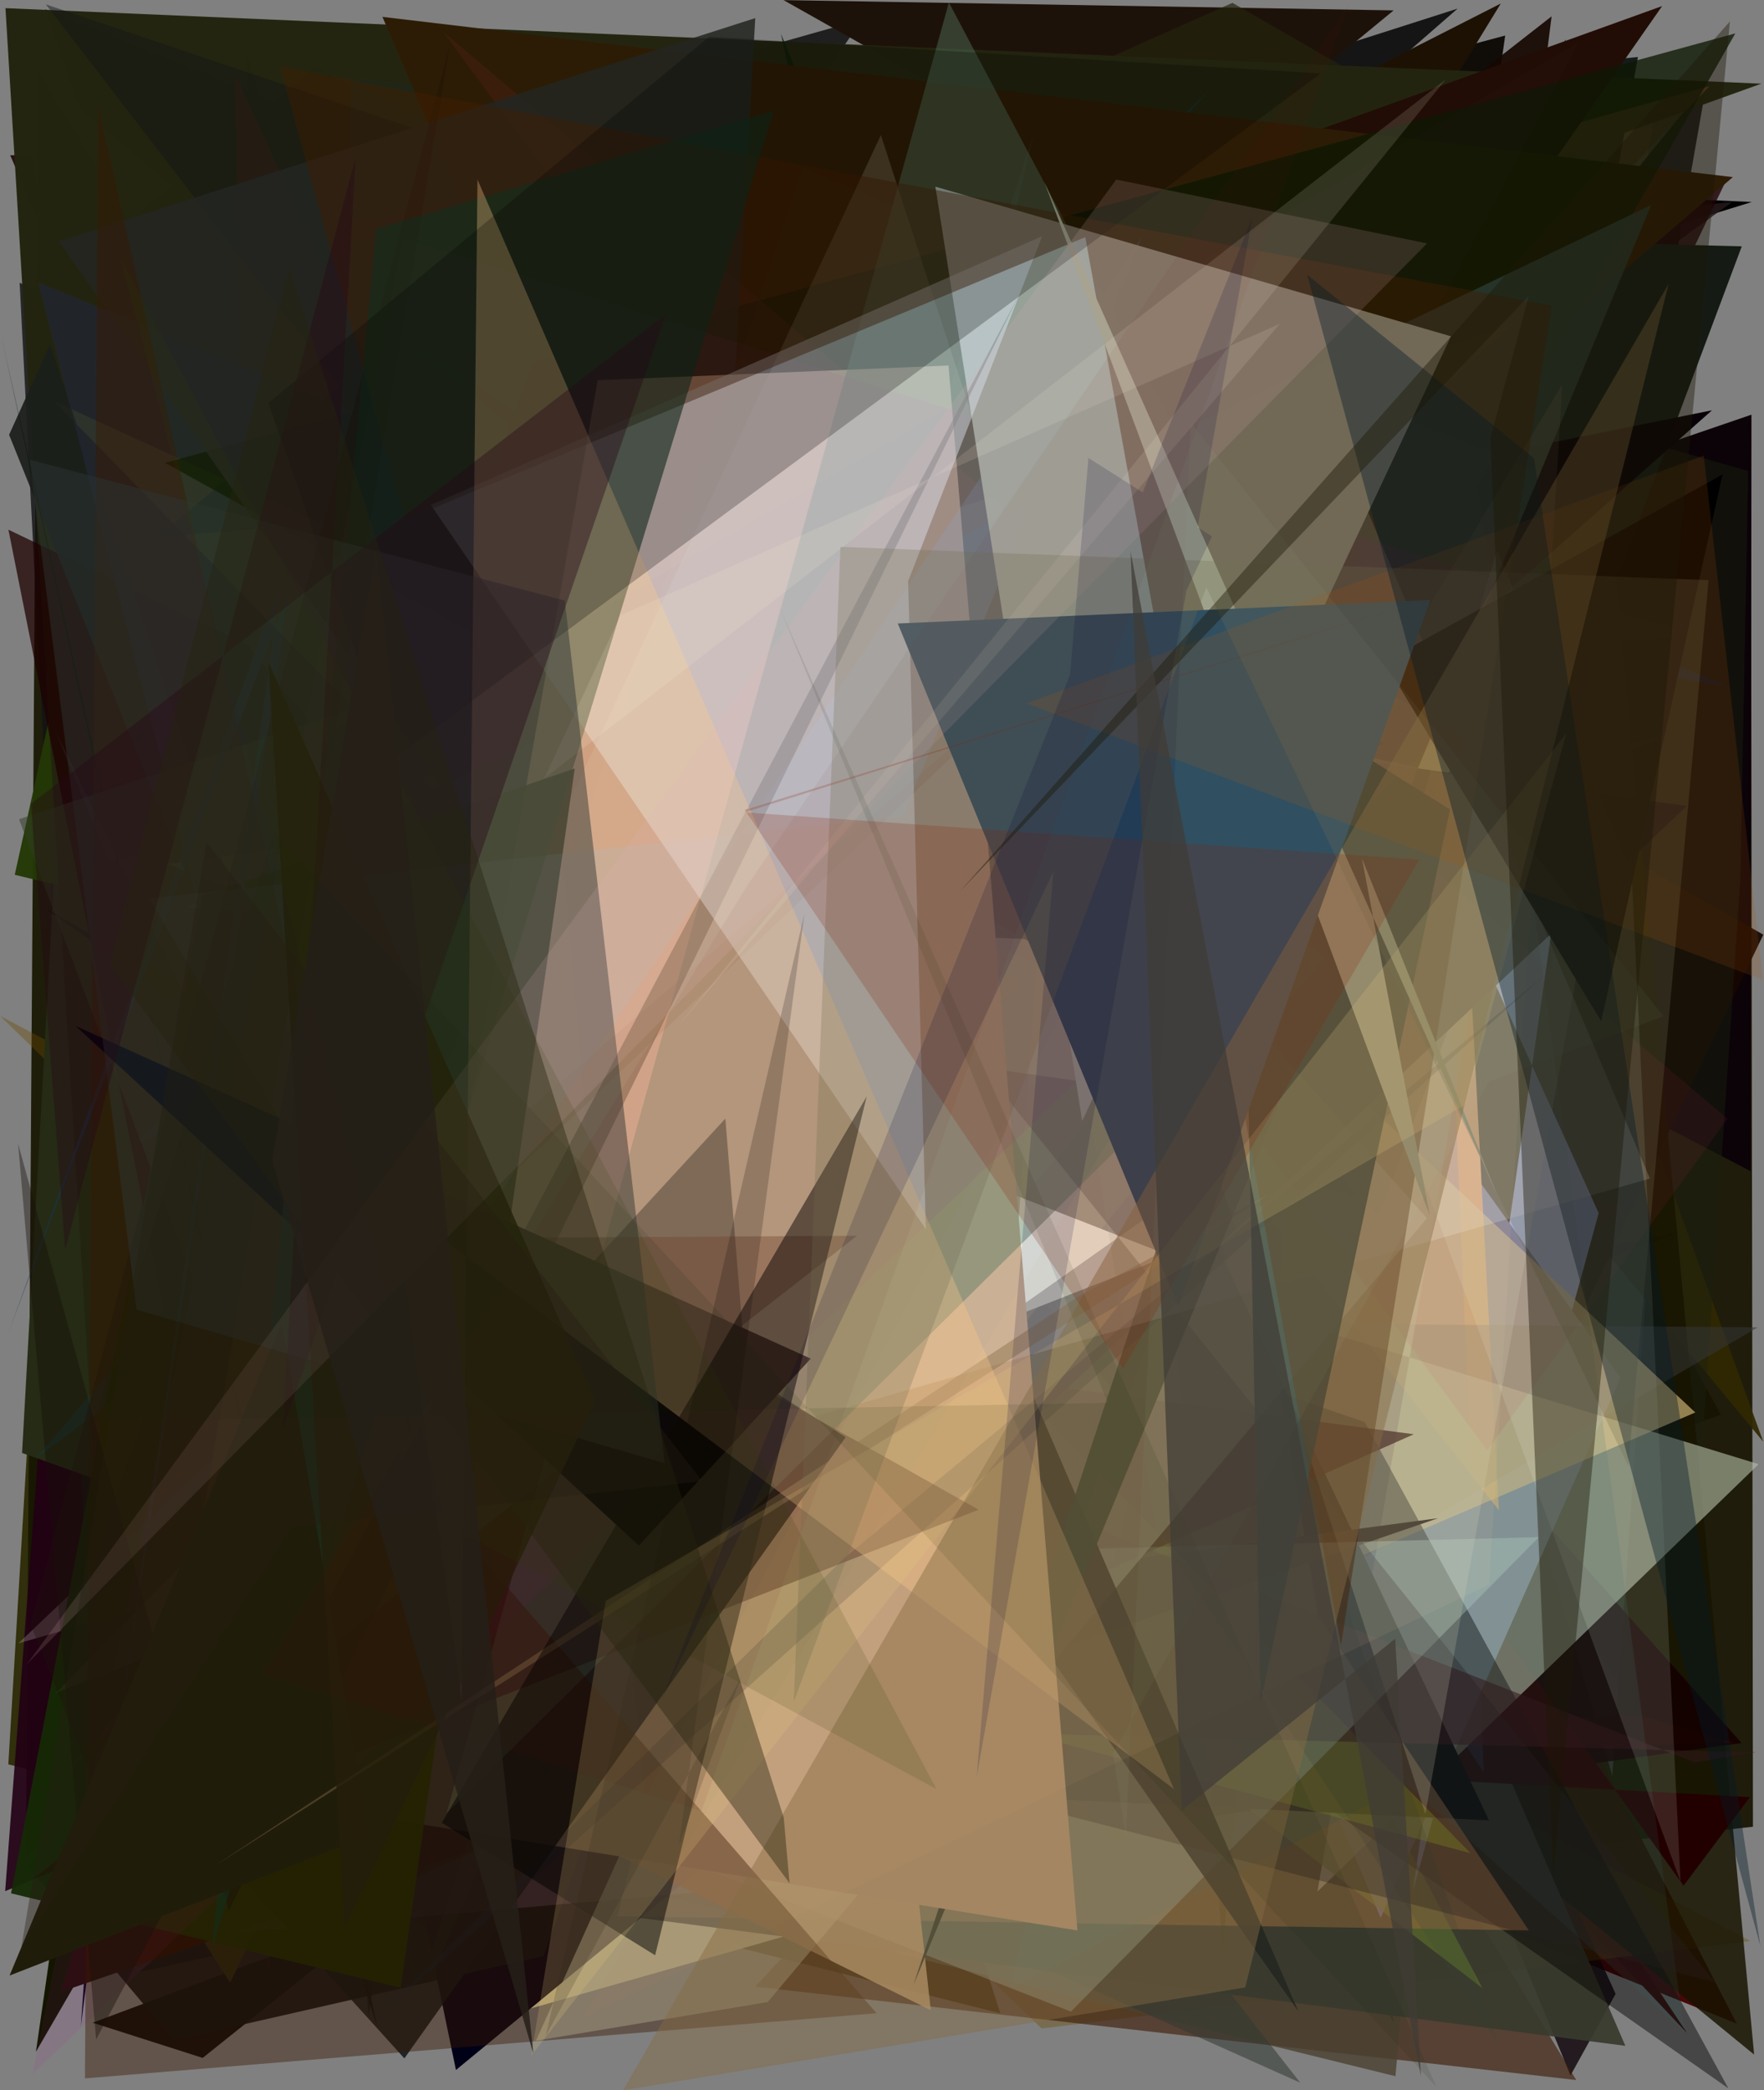 <?xml version="1.0" encoding="utf-8" standalone="no"?>
<!DOCTYPE svg PUBLIC "-//W3C//DTD SVG 1.1//EN"
  "http://www.w3.org/Graphics/SVG/1.1/DTD/svg11.dtd">
<svg xmlns:xlink="http://www.w3.org/1999/xlink" width="576pt" height="682.56pt" viewBox="0 0 576 682.56" xmlns="http://www.w3.org/2000/svg" version="1.1">
 <defs>
  <style type="text/css">*{stroke-linejoin: round; stroke-linecap: butt}</style>
 </defs>
 <g id="figure_1">
  <g id="patch_1">
   <path d="M 0 682.56 
L 576 682.56 
L 576 0 
L 0 0 
z
" style="fill: #ffffff"/>
  </g>
  <g id="axes_1">
   <g id="patch_2">
    <path d="M 0 682.56 
L 0 0 
L 576 0 
L 576 682.56 
z
" clip-path="url(#pad6e796cdd)" style="fill: #808080"/>
   </g>
   <g id="patch_3">
    <path d="M 561.911 461.895 
L 30.248 660.473 
L 66.181 671.967 
L 374.572 425.026 
L 311.927 9.789 
z
" clip-path="url(#pad6e796cdd)" style="fill: #000002; fill-opacity: 0.908"/>
   </g>
   <g id="patch_4">
    <path d="M 62.69 207.861 
L 349.974 318.985 
L 97.07 537.794 
z
" clip-path="url(#pad6e796cdd)" style="fill: #501b05; fill-opacity: 0.194"/>
   </g>
   <g id="patch_5">
    <path d="M 571.782 177.667 
L 320.309 624.068 
L 572.392 596.48 
z
" clip-path="url(#pad6e796cdd)" style="fill: #181503; fill-opacity: 0.931"/>
   </g>
   <g id="patch_6">
    <path d="M 463.248 552.068 
L 45.348 643.987 
L 342.747 394.215 
z
" clip-path="url(#pad6e796cdd)" style="fill: #120825; fill-opacity: 0.935"/>
   </g>
   <g id="patch_7">
    <path d="M 326.629 657.391 
L 2.725 576.1 
L 11.326 431.341 
L 166.818 156.652 
z
" clip-path="url(#pad6e796cdd)" style="fill: #2b2904; fill-opacity: 0.93"/>
   </g>
   <g id="patch_8">
    <path d="M 82.675 38.068 
L 402.031 476.586 
L 447.806 276.879 
L 301.79 528.699 
L 376.648 596.403 
z
" clip-path="url(#pad6e796cdd)" style="fill: #1b0500; fill-opacity: 0.692"/>
   </g>
   <g id="patch_9">
    <path d="M 238.708 557.219 
L 211.643 65.707 
L 120.316 658.452 
L 86.81 167.773 
L 80.444 16.572 
z
" clip-path="url(#pad6e796cdd)" style="fill: #0d3338; fill-opacity: 0.903"/>
   </g>
   <g id="patch_10">
    <path d="M 415.281 552.032 
L 491.487 11.603 
L 328.456 55.333 
L 385.01 377.314 
L 382.73 231.926 
z
" clip-path="url(#pad6e796cdd)" style="fill: #100d09"/>
   </g>
   <g id="patch_11">
    <path d="M 3.329 50.684 
L 210.793 532.853 
L 228.163 107.066 
L 58.949 153.312 
L 400.175 48.015 
z
" clip-path="url(#pad6e796cdd)" style="fill: #180000; fill-opacity: 0.84"/>
   </g>
   <g id="patch_12">
    <path d="M 427.361 637.704 
L 240.502 501.88 
L 320.016 623.305 
z
" clip-path="url(#pad6e796cdd)" style="fill: #00003e; fill-opacity: 0.802"/>
   </g>
   <g id="patch_13">
    <path d="M 451.514 586.525 
L 539.861 39.666 
L 24.043 46.401 
L 413.069 14.421 
z
" clip-path="url(#pad6e796cdd)" style="fill: #db9f8b; fill-opacity: 0.647"/>
   </g>
   <g id="patch_14">
    <path d="M 173.209 382.243 
L 506.755 458.599 
L 263.221 156.157 
z
" clip-path="url(#pad6e796cdd)" style="fill: #738ca2; fill-opacity: 0.712"/>
   </g>
   <g id="patch_15">
    <path d="M 83.585 181.184 
L 193.796 212.666 
L 200.78 234.258 
z
" clip-path="url(#pad6e796cdd)" style="fill: #729260; fill-opacity: 0.918"/>
   </g>
   <g id="patch_16">
    <path d="M 451.272 280.146 
L 512.275 53.052 
L 364.325 21.887 
L 256.044 414.571 
L 84.657 363.512 
z
" clip-path="url(#pad6e796cdd)" style="fill: #b475bb; fill-opacity: 0.721"/>
   </g>
   <g id="patch_17">
    <path d="M 193.328 260.268 
L 542.061 146.639 
L 142.519 418.827 
L 255.539 227.875 
z
" clip-path="url(#pad6e796cdd)" style="fill: #401c96; fill-opacity: 0.817"/>
   </g>
   <g id="patch_18">
    <path d="M 526.477 579.902 
L 389.798 110.875 
L 555.479 161.993 
z
" clip-path="url(#pad6e796cdd)" style="fill: #a096c7"/>
   </g>
   <g id="patch_19">
    <path d="M 78.682 304.409 
L 571.903 135.404 
L 571.665 382.445 
L 149.675 162.106 
L 564.968 178.853 
z
" clip-path="url(#pad6e796cdd)" style="fill: #0b0308"/>
   </g>
   <g id="patch_20">
    <path d="M 192.953 458.059 
L 13.231 216.27 
L 78.932 620.851 
L 241.377 374.361 
z
" clip-path="url(#pad6e796cdd)" style="fill: #cbcc25; fill-opacity: 0.563"/>
   </g>
   <g id="patch_21">
    <path d="M 478.661 253.616 
L 472.296 226.152 
L 301.64 176.418 
L 70.152 38.916 
z
" clip-path="url(#pad6e796cdd)" style="fill: #670868; fill-opacity: 0.493"/>
   </g>
   <g id="patch_22">
    <path d="M 291.115 282.026 
L 282.449 58.016 
L 450.138 493.961 
z
" clip-path="url(#pad6e796cdd)" style="fill: #3c412f; fill-opacity: 0.338"/>
   </g>
   <g id="patch_23">
    <path d="M 178.078 146.542 
L 45.142 393.096 
L 119.897 448.768 
z
" clip-path="url(#pad6e796cdd)" style="fill: #141cab; fill-opacity: 0.263"/>
   </g>
   <g id="patch_24">
    <path d="M 308.024 158.2 
L 102.077 352.913 
L 312.365 429.785 
L 264.219 538.762 
L 567.1 660.779 
z
" clip-path="url(#pad6e796cdd)" style="fill: #420000; fill-opacity: 0.939"/>
   </g>
   <g id="patch_25">
    <path d="M 564.405 224.105 
L 14.762 3.032 
L 222.625 595.958 
L 284.149 179.741 
z
" clip-path="url(#pad6e796cdd)" style="fill: #000630; fill-opacity: 0.888"/>
   </g>
   <g id="patch_26">
    <path d="M 507.878 283.587 
L 421.332 284.185 
L 575.754 470.762 
z
" clip-path="url(#pad6e796cdd)" style="fill: #312802; fill-opacity: 0.932"/>
   </g>
   <g id="patch_27">
    <path d="M 430.485 608.4 
L 575.775 305.201 
L 267.338 128.836 
L 17.62 387.441 
L 506.644 5.338 
z
" clip-path="url(#pad6e796cdd)" style="fill: #160700; fill-opacity: 0.92"/>
   </g>
   <g id="patch_28">
    <path d="M 237.129 58.566 
L 570.834 153.809 
L 568.265 287.482 
L 548.391 583.736 
z
" clip-path="url(#pad6e796cdd)" style="fill: #1b2010; fill-opacity: 0.46"/>
   </g>
   <g id="patch_29">
    <path d="M 554.645 207.343 
L 429.046 218.302 
L 322.101 467.586 
L 154.219 93.85 
z
" clip-path="url(#pad6e796cdd)" style="fill: #160f05; fill-opacity: 0.752"/>
   </g>
   <g id="patch_30">
    <path d="M 455.083 660.461 
L 168.542 101.154 
L 475.951 2.816 
L 364.826 99.692 
z
" clip-path="url(#pad6e796cdd)" style="fill-opacity: 0.836"/>
   </g>
   <g id="patch_31">
    <path d="M 550.871 663.863 
L 91.04 175.961 
L 475.303 550.222 
z
" clip-path="url(#pad6e796cdd)" style="fill: #3e0002; fill-opacity: 0.992"/>
   </g>
   <g id="patch_32">
    <path d="M 512.815 677.695 
L 527.545 651.058 
L 254.708 51.528 
z
" clip-path="url(#pad6e796cdd)" style="fill: #0f060b; fill-opacity: 0.818"/>
   </g>
   <g id="patch_33">
    <path d="M 4.812 17.624 
L 387.01 337.197 
L 74.832 432.476 
z
" clip-path="url(#pad6e796cdd)" style="fill: #414d55; fill-opacity: 0.882"/>
   </g>
   <g id="patch_34">
    <path d="M 11.738 669.958 
L 253.678 252.702 
L 249.356 280.782 
L 415.072 265.297 
L 102.43 39.785 
z
" clip-path="url(#pad6e796cdd)" style="fill: #131500"/>
   </g>
   <g id="patch_35">
    <path d="M 276.934 455.436 
L 12.494 23.532 
L 8.478 605.308 
L 548.009 402.472 
z
" clip-path="url(#pad6e796cdd)" style="fill: #171600; fill-opacity: 0.926"/>
   </g>
   <g id="patch_36">
    <path d="M 256.954 45.598 
L 10.878 98.088 
L 102.83 22.139 
L 501.648 205.126 
L 534.826 18.612 
z
" clip-path="url(#pad6e796cdd)" style="fill: #0a1111; fill-opacity: 0.906"/>
   </g>
   <g id="patch_37">
    <path d="M 415.108 385.651 
L 71.219 257.173 
L 39.204 66.378 
L 126.086 346.931 
z
" clip-path="url(#pad6e796cdd)" style="fill: #4f5641; fill-opacity: 0.613"/>
   </g>
   <g id="patch_38">
    <path d="M 14.986 441.153 
L 105.436 191.976 
L 531.206 396.369 
L 1.687 617.518 
z
" clip-path="url(#pad6e796cdd)" style="fill: #210014; fill-opacity: 0.907"/>
   </g>
   <g id="patch_39">
    <path d="M 442.024 205.821 
L 50.599 88.923 
L 32.892 623.793 
z
" clip-path="url(#pad6e796cdd)" style="fill: #1f1d6e; fill-opacity: 0.933"/>
   </g>
   <g id="patch_40">
    <path d="M 317.832 200.025 
L 121.757 433.718 
L 402.346 478.436 
z
" clip-path="url(#pad6e796cdd)" style="fill: #c7c94a; fill-opacity: 0.898"/>
   </g>
   <g id="patch_41">
    <path d="M 25.755 115.191 
L 101.747 384.56 
L 38.589 382.476 
z
" clip-path="url(#pad6e796cdd)" style="fill: #be15c8; fill-opacity: 0.754"/>
   </g>
   <g id="patch_42">
    <path d="M 209.318 143.951 
L 36.547 402.015 
L 390.273 164.114 
L 490.061 1.144 
z
" clip-path="url(#pad6e796cdd)" style="fill: #1d1104"/>
   </g>
   <g id="patch_43">
    <path d="M 0.044 331.74 
L 571.545 633.8 
L 340.099 662.364 
z
" clip-path="url(#pad6e796cdd)" style="fill: #6b4c00; fill-opacity: 0.376"/>
   </g>
   <g id="patch_44">
    <path d="M 6.411 92.341 
L 33.036 609.643 
L 384.81 613.767 
L 126.948 340.018 
L 336.736 239.282 
z
" clip-path="url(#pad6e796cdd)" style="fill: #121314; fill-opacity: 0.812"/>
   </g>
   <g id="patch_45">
    <path d="M 209.399 336.751 
L 147.263 156.004 
L 294.654 184.941 
L 164.133 658.427 
L 443.859 578.913 
z
" clip-path="url(#pad6e796cdd)" style="fill: #fff6bb; fill-opacity: 0.989"/>
   </g>
   <g id="patch_46">
    <path d="M 246.542 648.704 
L 514.698 679.192 
L 397.802 486.215 
z
" clip-path="url(#pad6e796cdd)" style="fill: #3f1d09; fill-opacity: 0.631"/>
   </g>
   <g id="patch_47">
    <path d="M 566.244 569.132 
L 191.273 574.748 
L 534.349 559.765 
z
" clip-path="url(#pad6e796cdd)" style="fill: #ff0a17; fill-opacity: 0.978"/>
   </g>
   <g id="patch_48">
    <path d="M 350.899 55.872 
L 572.009 65.958 
L 198.374 181.606 
z
" clip-path="url(#pad6e796cdd)" style="fill: #000000"/>
   </g>
   <g id="patch_49">
    <path d="M 283.061 403.271 
L 146.377 44.496 
L 281.534 6.324 
L 107.224 260.249 
L 252.073 602.837 
z
" clip-path="url(#pad6e796cdd)" style="fill-opacity: 0.759"/>
   </g>
   <g id="patch_50">
    <path d="M 482.876 156.827 
L 167.283 390.045 
L 87.326 444.505 
z
" clip-path="url(#pad6e796cdd)" style="fill: #c9e2ed; fill-opacity: 0.526"/>
   </g>
   <g id="patch_51">
    <path d="M 457.456 596.498 
L 84.206 91.993 
L 208.093 457.563 
L 557.243 27.291 
z
" clip-path="url(#pad6e796cdd)" style="fill-opacity: 0.741"/>
   </g>
   <g id="patch_52">
    <path d="M 317.413 13.571 
L 309.639 290.059 
L 45.239 100.046 
L 486.497 390.344 
L 350.728 208.876 
z
" clip-path="url(#pad6e796cdd)" style="fill: #2e350f; fill-opacity: 0.67"/>
   </g>
   <g id="patch_53">
    <path d="M 460.481 254.489 
L 142.342 140.321 
L 407.559 21.733 
z
" clip-path="url(#pad6e796cdd)" style="fill: #009f52; fill-opacity: 0.812"/>
   </g>
   <g id="patch_54">
    <path d="M 110.312 299.277 
L 74.057 459.453 
L 453.189 496.314 
L 95.032 344.364 
z
" clip-path="url(#pad6e796cdd)" style="fill: #ff8400; fill-opacity: 0.307"/>
   </g>
   <g id="patch_55">
    <path d="M 77.576 314.14 
L 455.066 3.392 
L 255.852 0.04 
L 529.93 154.561 
L 160.015 78.328 
z
" clip-path="url(#pad6e796cdd)" style="fill: #1d1209"/>
   </g>
   <g id="patch_56">
    <path d="M 28.772 225.831 
L 572.777 670.884 
L 511.133 12.8 
L 323.284 624.119 
z
" clip-path="url(#pad6e796cdd)" style="fill: #171400; fill-opacity: 0.833"/>
   </g>
   <g id="patch_57">
    <path d="M 508.522 406.72 
L 162.181 641.932 
L 39.22 575.181 
L 455.654 677.948 
L 473.85 472.664 
z
" clip-path="url(#pad6e796cdd)" style="fill: #494130; fill-opacity: 0.794"/>
   </g>
   <g id="patch_58">
    <path d="M 470.161 232.984 
L 151.746 103.181 
L 27.562 603.977 
z
" clip-path="url(#pad6e796cdd)" style="fill: #121b09; fill-opacity: 0.951"/>
   </g>
   <g id="patch_59">
    <path d="M 452.981 414.131 
L 296.424 622.623 
L 424.582 680.067 
L 48.344 199.675 
z
" clip-path="url(#pad6e796cdd)" style="fill: #323931; fill-opacity: 0.549"/>
   </g>
   <g id="patch_60">
    <path d="M 514.251 478.984 
L 101.226 359.305 
L 33.034 643.167 
L 114.018 96.483 
L 199.157 16.014 
z
" clip-path="url(#pad6e796cdd)" style="fill: #d73e40; fill-opacity: 0.109"/>
   </g>
   <g id="patch_61">
    <path d="M 126.297 615.527 
L 530.733 668.022 
L 385.366 331.845 
z
" clip-path="url(#pad6e796cdd)" style="fill: #383a2d; fill-opacity: 0.931"/>
   </g>
   <g id="patch_62">
    <path d="M 113.831 101.317 
L 488.261 422.78 
L 340.977 78.365 
z
" clip-path="url(#pad6e796cdd)" style="fill: #f8d1e4"/>
   </g>
   <g id="patch_63">
    <path d="M 435.53 509.269 
L 446.572 26.341 
L 402.44 0.932 
L 194.669 93.255 
L 10.034 438.66 
z
" clip-path="url(#pad6e796cdd)" style="fill: #23230d; fill-opacity: 0.694"/>
   </g>
   <g id="patch_64">
    <path d="M 364.754 498.061 
L 45.721 177.891 
L 148.88 675.911 
z
" clip-path="url(#pad6e796cdd)" style="fill: #000017"/>
   </g>
   <g id="patch_65">
    <path d="M 522.014 396.107 
L 461.311 617.75 
L 536.931 94.255 
L 444.932 225.389 
z
" clip-path="url(#pad6e796cdd)" style="fill: #9cb3ff; fill-opacity: 0.942"/>
   </g>
   <g id="patch_66">
    <path d="M 565.685 65.939 
L 50.794 117.357 
L 41.021 442.341 
z
" clip-path="url(#pad6e796cdd)" style="fill: #251a1c; fill-opacity: 0.839"/>
   </g>
   <g id="patch_67">
    <path d="M 381.04 358.602 
L 568.69 569.142 
L 388.813 593.989 
z
" clip-path="url(#pad6e796cdd)" style="fill: #140000; fill-opacity: 0.882"/>
   </g>
   <g id="patch_68">
    <path d="M 65.334 108.007 
L 26.395 661.611 
L 94.902 130.889 
L 70.745 26.793 
z
" clip-path="url(#pad6e796cdd)" style="fill: #070019; fill-opacity: 0.955"/>
   </g>
   <g id="patch_69">
    <path d="M 333.366 590.629 
L 7.21 474.428 
L 29.564 71.079 
z
" clip-path="url(#pad6e796cdd)" style="fill: #252b15"/>
   </g>
   <g id="patch_70">
    <path d="M 33.912 62.156 
L 228.491 229.936 
L 345.496 307.08 
z
" clip-path="url(#pad6e796cdd)" style="fill: #cff105; fill-opacity: 0.638"/>
   </g>
   <g id="patch_71">
    <path d="M 25.917 579.112 
L 65.075 561.582 
L 267.354 12.729 
z
" clip-path="url(#pad6e796cdd)" style="fill: #281000"/>
   </g>
   <g id="patch_72">
    <path d="M 281.371 112.656 
L 45.757 203.997 
L 449.689 567.682 
L 327.562 315.982 
L 378.774 509.966 
z
" clip-path="url(#pad6e796cdd)" style="fill: #40227b; fill-opacity: 0.732"/>
   </g>
   <g id="patch_73">
    <path d="M 571.392 586.834 
L 549.731 615.729 
L 378.103 375.621 
L 370.564 575.642 
z
" clip-path="url(#pad6e796cdd)" style="fill: #220000"/>
   </g>
   <g id="patch_74">
    <path d="M 266.332 17.62 
L 66.287 112.685 
L 280.263 298.036 
L 489.075 419.979 
z
" clip-path="url(#pad6e796cdd)" style="fill: #0b2100; fill-opacity: 0.095"/>
   </g>
   <g id="patch_75">
    <path d="M 450.837 626.249 
L 529.082 449.923 
L 346.674 195.437 
L 522.415 13.756 
L 244.162 136.755 
z
" clip-path="url(#pad6e796cdd)" style="fill: #5c618c"/>
   </g>
   <g id="patch_76">
    <path d="M 237.295 116.787 
L 184.61 105.218 
L 489.456 493.163 
L 465.247 38.257 
L 128.578 442.479 
z
" clip-path="url(#pad6e796cdd)" style="fill: #e59653"/>
   </g>
   <g id="patch_77">
    <path d="M 161.57 290.319 
L 260.09 417.599 
L 501.098 122.164 
z
" clip-path="url(#pad6e796cdd)" style="fill: #88bbfd; fill-opacity: 0.704"/>
   </g>
   <g id="patch_78">
    <path d="M 503.502 120.125 
L 68.198 87.816 
L 181.125 206.951 
L 412.251 323.831 
z
" clip-path="url(#pad6e796cdd)" style="fill: #330f1a; fill-opacity: 0.917"/>
   </g>
   <g id="patch_79">
    <path d="M 182.025 175.476 
L 519.334 282.686 
L 179.033 366.087 
L 323.902 481.61 
z
" clip-path="url(#pad6e796cdd)" style="fill: #874b69; fill-opacity: 0.18"/>
   </g>
   <g id="patch_80">
    <path d="M 115.945 397.621 
L 73.622 215.164 
L 73.841 192.902 
L 485.162 364.541 
L 392.068 242.743 
L 115.945 397.621 
z
" clip-path="url(#pad6e796cdd)" style="fill: none"/>
   </g>
   <g id="patch_81">
    <path d="M 338.84 327.706 
L 544.508 239.767 
L 213.492 322.893 
z
" clip-path="url(#pad6e796cdd)" style="fill: #3c0000; fill-opacity: 0.29"/>
   </g>
   <g id="patch_82">
    <path d="M 414.243 370.752 
L 26.658 72.205 
L 91.63 321.273 
L 563.77 58.648 
z
" clip-path="url(#pad6e796cdd)" style="fill: #1e0007; fill-opacity: 0.781"/>
   </g>
   <g id="patch_83">
    <path d="M 145.453 65.787 
L 155.963 377.011 
L 466.654 155.761 
L 484.512 578.767 
z
" clip-path="url(#pad6e796cdd)" style="fill: #5064ab; fill-opacity: 0.282"/>
   </g>
   <g id="patch_84">
    <path d="M 450.308 396.538 
L 568.745 80.435 
L 507.156 78.859 
L 298.625 391.927 
L 354.427 330.422 
z
" clip-path="url(#pad6e796cdd)" style="fill: #151b14"/>
   </g>
   <g id="patch_85">
    <path d="M 356.812 560.474 
L 128.1 522.31 
L 76.33 429.3 
L 573.939 433.413 
z
" clip-path="url(#pad6e796cdd)" style="fill: #383839; fill-opacity: 0.513"/>
   </g>
   <g id="patch_86">
    <path d="M 314.995 253.592 
L 386.673 169.618 
L 9.083 609.342 
L 56.736 666.197 
L 177.487 638.699 
z
" clip-path="url(#pad6e796cdd)" style="fill: #0b1014; fill-opacity: 0.911"/>
   </g>
   <g id="patch_87">
    <path d="M 430.177 617.678 
L 574.256 478.096 
L 112.338 336.816 
L 493.829 249.245 
z
" clip-path="url(#pad6e796cdd)" style="fill: #b6bfa8; fill-opacity: 0.607"/>
   </g>
   <g id="patch_88">
    <path d="M 404.595 270.743 
L 559.015 133.979 
L 95.934 226.994 
z
" clip-path="url(#pad6e796cdd)" style="fill: #070007; fill-opacity: 0.987"/>
   </g>
   <g id="patch_89">
    <path d="M 4.817 285.651 
L 443.058 390.383 
L 168.736 64.588 
L 35.386 146.926 
z
" clip-path="url(#pad6e796cdd)" style="fill: #243706; fill-opacity: 0.962"/>
   </g>
   <g id="patch_90">
    <path d="M 115.733 551.084 
L 165.215 46.149 
L 484.074 649.204 
L 158.091 399.137 
z
" clip-path="url(#pad6e796cdd)" style="fill: #5d6f2c; fill-opacity: 0.645"/>
   </g>
   <g id="patch_91">
    <path d="M 165.594 324.576 
L 94.861 305.434 
L 310.836 607.226 
z
" clip-path="url(#pad6e796cdd)" style="fill: #808900; fill-opacity: 0.818"/>
   </g>
   <g id="patch_92">
    <path d="M 1.786 2.663 
L 37.336 588.78 
L 75.171 647.388 
L 327.406 116.334 
L 575.134 27.32 
z
" clip-path="url(#pad6e796cdd)" style="fill: #242510; fill-opacity: 0.992"/>
   </g>
   <g id="patch_93">
    <path d="M 479.012 241.84 
L 294.645 559.532 
L 386.493 184.714 
z
" clip-path="url(#pad6e796cdd)" style="fill: #ffffaa"/>
   </g>
   <g id="patch_94">
    <path d="M 521.983 678.285 
L 165.491 355.906 
L 506.022 616.128 
L 382.324 54.942 
L 521.983 678.285 
z
" clip-path="url(#pad6e796cdd)" style="fill: none"/>
   </g>
   <g id="patch_95">
    <path d="M 553.566 461.212 
L 272.904 197.727 
L 201.803 223.372 
L 208.305 609.338 
z
" clip-path="url(#pad6e796cdd)" style="fill: #e4c586; fill-opacity: 0.607"/>
   </g>
   <g id="patch_96">
    <path d="M 445.653 464.35 
L 564.373 681.918 
L 14.838 296.67 
L 101.487 345.677 
z
" clip-path="url(#pad6e796cdd)" style="fill: #030000; fill-opacity: 0.45"/>
   </g>
   <g id="patch_97">
    <path d="M 32.951 501.249 
L 207.36 27.876 
L 230.908 54.812 
L 486.202 594.417 
L 22.97 571.861 
z
" clip-path="url(#pad6e796cdd)"/>
   </g>
   <g id="patch_98">
    <path d="M 169.144 225.124 
L 70.809 246.1 
L 87.68 644.264 
L 76.707 24.154 
z
" clip-path="url(#pad6e796cdd)" style="fill: #442112; fill-opacity: 0.526"/>
   </g>
   <g id="patch_99">
    <path d="M 434.81 62.612 
L 558.262 28.109 
L 289.784 305.763 
z
" clip-path="url(#pad6e796cdd)" style="fill: #8c4b31; fill-opacity: 0.579"/>
   </g>
   <g id="patch_100">
    <path d="M 466.884 137.574 
L 36.909 509.234 
L 222.482 258.169 
L 108.851 539.097 
L 86.631 356.847 
z
" clip-path="url(#pad6e796cdd)" style="fill: #073600; fill-opacity: 0.042"/>
   </g>
   <g id="patch_101">
    <path d="M 255.011 11.035 
L 329.482 359.206 
L 285.167 487.862 
L 378.525 312.933 
z
" clip-path="url(#pad6e796cdd)" style="fill: #0d1f07; fill-opacity: 0.811"/>
   </g>
   <g id="patch_102">
    <path d="M 35.714 281.843 
L 18.345 239.232 
L 174.917 559.097 
L 308.835 207.767 
z
" clip-path="url(#pad6e796cdd)" style="fill: #7a8daf; fill-opacity: 0.36"/>
   </g>
   <g id="patch_103">
    <path d="M 433.458 312.161 
L 473.703 67.893 
L 18.11 582.406 
L 379.273 242.777 
z
" clip-path="url(#pad6e796cdd)" style="fill: #33bf45; fill-opacity: 0.352"/>
   </g>
   <g id="patch_104">
    <path d="M 499.2 630.329 
L 201.659 625.708 
L 346.785 33.69 
L 430.426 527.607 
z
" clip-path="url(#pad6e796cdd)" style="fill: #986a3e; fill-opacity: 0.525"/>
   </g>
   <g id="patch_105">
    <path d="M 62.333 321.376 
L 334.138 319.293 
L 54.748 633.056 
L 312.246 610.497 
z
" clip-path="url(#pad6e796cdd)" style="fill: #f5b4ff; fill-opacity: 0.165"/>
   </g>
   <g id="patch_106">
    <path d="M 180.883 132.424 
L 542.736 1.981 
L 170.229 535.761 
L 469.596 495.725 
L 19.842 650.409 
z
" clip-path="url(#pad6e796cdd)" style="fill: #210d05"/>
   </g>
   <g id="patch_107">
    <path d="M 399.286 637.321 
L 435.556 211.417 
L 363.1 153.718 
z
" clip-path="url(#pad6e796cdd)" style="fill: #242b05; fill-opacity: 0.163"/>
   </g>
   <g id="patch_108">
    <path d="M 480.192 605.145 
L 212.605 533.01 
L 404.723 308.287 
L 17.73 131.059 
z
" clip-path="url(#pad6e796cdd)" style="fill: #b7cd1a; fill-opacity: 0.309"/>
   </g>
   <g id="patch_109">
    <path d="M 252.85 265.266 
L 200.629 102.722 
L 143.624 405.586 
z
" clip-path="url(#pad6e796cdd)" style="fill: #ff3557; fill-opacity: 0.393"/>
   </g>
   <g id="patch_110">
    <path d="M 51.269 175.301 
L 226.705 30.195 
L 348.545 508.859 
L 486.306 140.726 
z
" clip-path="url(#pad6e796cdd)" style="fill: #031d15; fill-opacity: 0.458"/>
   </g>
   <g id="patch_111">
    <path d="M 550.884 263.168 
L 213.21 580.398 
L 432.251 312.521 
L 122.627 103.689 
L 275.096 224.702 
z
" clip-path="url(#pad6e796cdd)" style="fill: #04000c; fill-opacity: 0.99"/>
   </g>
   <g id="patch_112">
    <path d="M 367.692 459.728 
L 440.611 144.935 
L 14.948 1.415 
z
" clip-path="url(#pad6e796cdd)" style="fill: #131417; fill-opacity: 0.455"/>
   </g>
   <g id="patch_113">
    <path d="M 329.878 649.279 
L 470.532 68.928 
L 549.909 663.342 
L 459.694 582.933 
z
" clip-path="url(#pad6e796cdd)" style="fill: #2c6261; fill-opacity: 0.159"/>
   </g>
   <g id="patch_114">
    <path d="M 210.162 264.687 
L 386.227 333.014 
L 164.861 157.707 
z
" clip-path="url(#pad6e796cdd)" style="fill: #020211; fill-opacity: 0.864"/>
   </g>
   <g id="patch_115">
    <path d="M 406.402 231.822 
L 421.303 144.2 
L 18.315 552.723 
L 381.839 409.96 
L 54.853 282.127 
z
" clip-path="url(#pad6e796cdd)" style="fill: #fefffe"/>
   </g>
   <g id="patch_116">
    <path d="M 147.169 561.203 
L 573.299 572.189 
L 553.395 575.491 
L 103.787 399.779 
z
" clip-path="url(#pad6e796cdd)" style="fill: #31191b; fill-opacity: 0.555"/>
   </g>
   <g id="patch_117">
    <path d="M 461.656 468.328 
L 94.147 631.6 
L 2.752 172.965 
L 80.866 210.493 
L 269.236 442.924 
z
" clip-path="url(#pad6e796cdd)" style="fill: #1f0000; fill-opacity: 0.737"/>
   </g>
   <g id="patch_118">
    <path d="M 16.347 112.337 
L 139.329 480.918 
L 2.969 141.971 
z
" clip-path="url(#pad6e796cdd)" style="fill: #1b1f1b; fill-opacity: 0.928"/>
   </g>
   <g id="patch_119">
    <path d="M 44.666 373.006 
L 507.124 191.225 
L 309.381 252.685 
L 11.466 476.438 
L 394.824 29.355 
z
" clip-path="url(#pad6e796cdd)" style="fill: #004958; fill-opacity: 0.257"/>
   </g>
   <g id="patch_120">
    <path d="M 349.679 656.84 
L 74.541 549.356 
L 131.57 219.412 
L 247.376 508.479 
L 502.515 501.918 
z
" clip-path="url(#pad6e796cdd)" style="fill: #b3cdc0; fill-opacity: 0.36"/>
   </g>
   <g id="patch_121">
    <path d="M 377.665 499.76 
L 330.839 209.516 
L 489.134 667.262 
z
" clip-path="url(#pad6e796cdd)" style="fill: #344532; fill-opacity: 0.168"/>
   </g>
   <g id="patch_122">
    <path d="M 116.02 400.001 
L 127.401 223.654 
L 481.052 60.254 
L 114.527 25.722 
z
" clip-path="url(#pad6e796cdd)" style="fill: #072f38; fill-opacity: 0.181"/>
   </g>
   <g id="patch_123">
    <path d="M 245.13 394.299 
L 112.963 482.632 
L 12.457 92.227 
L 120.058 136.209 
L 326.329 303.722 
z
" clip-path="url(#pad6e796cdd)" style="fill: #212634; fill-opacity: 0.738"/>
   </g>
   <g id="patch_124">
    <path d="M 353.838 133.21 
L 104.56 74.82 
L 329.911 29.503 
z
" clip-path="url(#pad6e796cdd)" style="fill: #180e05; fill-opacity: 0.051"/>
   </g>
   <g id="patch_125">
    <path d="M 346.803 194.233 
L 322.127 549.342 
L 249.353 431.57 
z
" clip-path="url(#pad6e796cdd)" style="fill: #211e15; fill-opacity: 0.607"/>
   </g>
   <g id="patch_126">
    <path d="M 285.994 420.421 
L 174.998 666.351 
L 250.67 653.727 
L 465.9 397.777 
L 194.752 92.29 
z
" clip-path="url(#pad6e796cdd)" style="fill: #f5ffe1; fill-opacity: 0.521"/>
   </g>
   <g id="patch_127">
    <path d="M 50.054 530.597 
L 303.93 656.396 
L 279.866 438.463 
z
" clip-path="url(#pad6e796cdd)" style="fill: #cca87e; fill-opacity: 0.819"/>
   </g>
   <g id="patch_128">
    <path d="M 83.524 337.974 
L 502.158 60.958 
L 226.223 316.575 
z
" clip-path="url(#pad6e796cdd)" style="fill: #003f00; fill-opacity: 0.916"/>
   </g>
   <g id="patch_129">
    <path d="M 254.037 324.781 
L 565.831 57.836 
L 124.881 5.511 
L 174.752 122.389 
L 452.26 242.702 
z
" clip-path="url(#pad6e796cdd)" style="fill: #2d1c05"/>
   </g>
   <g id="patch_130">
    <path d="M 566.632 10.906 
L 53.895 151.136 
L 383.066 333.485 
z
" clip-path="url(#pad6e796cdd)" style="fill: #0d1803; fill-opacity: 0.771"/>
   </g>
   <g id="patch_131">
    <path d="M 118.63 647.764 
L 123.247 661.914 
L 0.366 109.482 
z
" clip-path="url(#pad6e796cdd)" style="fill: #000d00"/>
   </g>
   <g id="patch_132">
    <path d="M 6.224 267.502 
L 86.224 479.249 
L 493.602 105.99 
z
" clip-path="url(#pad6e796cdd)" style="fill: #313d23; fill-opacity: 0.501"/>
   </g>
   <g id="patch_133">
    <path d="M 564.083 365.279 
L 144.824 10.508 
L 485.653 473.569 
z
" clip-path="url(#pad6e796cdd)" style="fill: #b33049; fill-opacity: 0.101"/>
   </g>
   <g id="patch_134">
    <path d="M 260.405 369.349 
L 337.399 44.325 
L 129.277 672.156 
z
" clip-path="url(#pad6e796cdd)" style="fill: #6efef4; fill-opacity: 0.044"/>
   </g>
   <g id="patch_135">
    <path d="M 423.98 656.806 
L 234.619 217.688 
L 246.614 5.913 
L 19.19 78.782 
z
" clip-path="url(#pad6e796cdd)" style="fill: #232621; fill-opacity: 0.858"/>
   </g>
   <g id="patch_136">
    <path d="M 423.46 362.984 
L 320.761 348.579 
L 560.016 647.275 
L 164.523 545.466 
z
" clip-path="url(#pad6e796cdd)" style="fill: #261f21; fill-opacity: 0.336"/>
   </g>
   <g id="patch_137">
    <path d="M 298.271 648.121 
L 355.502 510.595 
L 539.129 66.942 
L 61.289 296.381 
L 410.096 309.413 
z
" clip-path="url(#pad6e796cdd)" style="fill: #27352b; fill-opacity: 0.93"/>
   </g>
   <g id="patch_138">
    <path d="M 195.17 124.163 
L 309.717 119.352 
L 351.804 630.339 
L 116.222 592.249 
L 126.122 515.514 
z
" clip-path="url(#pad6e796cdd)" style="fill: #bd9d7b"/>
   </g>
   <g id="patch_139">
    <path d="M 431.898 132.177 
L 538.754 384.834 
L 5.979 536.6 
z
" clip-path="url(#pad6e796cdd)" style="fill: #fefffe; fill-opacity: 0.194"/>
   </g>
   <g id="patch_140">
    <path d="M 532.752 284.794 
L 548.74 614.427 
L 444.121 328.868 
L 488.81 179.644 
z
" clip-path="url(#pad6e796cdd)" style="fill: #eefef0; fill-opacity: 0.127"/>
   </g>
   <g id="patch_141">
    <path d="M 210.461 587.397 
L 177.672 209.637 
L 515.578 13.781 
z
" clip-path="url(#pad6e796cdd)" style="fill: #592365; fill-opacity: 0.039"/>
   </g>
   <g id="patch_142">
    <path d="M 189.846 659.172 
L 510.156 125.42 
L 486.28 517.394 
z
" clip-path="url(#pad6e796cdd)" style="fill: #ffc69f; fill-opacity: 0.076"/>
   </g>
   <g id="patch_143">
    <path d="M 92.885 562.265 
L 291.555 372.226 
L 430.656 317.328 
L 503.048 154.9 
L 262.201 55.042 
z
" clip-path="url(#pad6e796cdd)" style="fill: #afcbec; fill-opacity: 0.015"/>
   </g>
   <g id="patch_144">
    <path d="M 287.636 44.102 
L 116.449 410.121 
L 335.07 223.258 
L 524.645 263.863 
L 465.417 592.315 
z
" clip-path="url(#pad6e796cdd)" style="fill: #e0dabc; fill-opacity: 0.189"/>
   </g>
   <g id="patch_145">
    <path d="M 236.849 365.259 
L 43.951 574.671 
L 132.034 672.122 
L 276.138 469.281 
L 243.634 448.597 
z
" clip-path="url(#pad6e796cdd)" style="fill: #0c1317; fill-opacity: 0.842"/>
   </g>
   <g id="patch_146">
    <path d="M 66.304 292.546 
L 3.606 618.226 
L 130.811 649.04 
L 187.667 250.937 
z
" clip-path="url(#pad6e796cdd)" style="fill: #162a06; fill-opacity: 0.948"/>
   </g>
   <g id="patch_147">
    <path d="M 458.753 282.164 
L 145.818 592.081 
L 309.842 0.807 
z
" clip-path="url(#pad6e796cdd)" style="fill: #557762; fill-opacity: 0.436"/>
   </g>
   <g id="patch_148">
    <path d="M 94.42 192.804 
L 2.59 435.576 
L 92.073 188.593 
L 37.787 571.502 
z
" clip-path="url(#pad6e796cdd)" style="fill: #17375e; fill-opacity: 0.418"/>
   </g>
   <g id="patch_149">
    <path d="M 10.626 677.205 
L 131.739 77.9 
L 515.313 197.671 
z
" clip-path="url(#pad6e796cdd)" style="fill: #b71ca8; fill-opacity: 0.086"/>
   </g>
   <g id="patch_150">
    <path d="M 132.725 435.189 
L 372.785 77.546 
L 294.74 266.627 
L 48.73 293.352 
z
" clip-path="url(#pad6e796cdd)" style="fill: #75b3ff; fill-opacity: 0.147"/>
   </g>
   <g id="patch_151">
    <path d="M 353.36 366.002 
L 305.425 60.95 
L 473.784 109.813 
z
" clip-path="url(#pad6e796cdd)" style="fill: #97a399; fill-opacity: 0.983"/>
   </g>
   <g id="patch_152">
    <path d="M 27.74 678.649 
L 286.221 657.377 
L 131.632 479.017 
L 32.012 33.994 
z
" clip-path="url(#pad6e796cdd)" style="fill: #3a1902; fill-opacity: 0.425"/>
   </g>
   <g id="patch_153">
    <path d="M 31.39 665.947 
L 5.913 373.486 
L 74.735 623.875 
L 332.867 96.044 
z
" clip-path="url(#pad6e796cdd)" style="fill: #18100c; fill-opacity: 0.407"/>
   </g>
   <g id="patch_154">
    <path d="M 275.476 508.942 
L 504.532 318.249 
L 119.498 662.291 
z
" clip-path="url(#pad6e796cdd)" style="fill: #1b202f; fill-opacity: 0.207"/>
   </g>
   <g id="patch_155">
    <path d="M 473.493 264.291 
L 411.623 555.772 
L 404.853 221.403 
z
" clip-path="url(#pad6e796cdd)" style="fill: #07394b; fill-opacity: 0.832"/>
   </g>
   <g id="patch_156">
    <path d="M 279.833 403.518 
L 161.696 404.186 
L 319.536 492.958 
L 10.467 613.73 
z
" clip-path="url(#pad6e796cdd)" style="fill: #230000; fill-opacity: 0.374"/>
   </g>
   <g id="patch_157">
    <path d="M 340.285 77.141 
L 140.702 164.89 
L 302.324 401.387 
L 296.53 189.803 
z
" clip-path="url(#pad6e796cdd)" style="fill: #ddeaf7; fill-opacity: 0.46"/>
   </g>
   <g id="patch_158">
    <path d="M 45.407 619.113 
L 9.971 530.374 
L 147.221 13.369 
z
" clip-path="url(#pad6e796cdd)" style="fill: #1d1109; fill-opacity: 0.355"/>
   </g>
   <g id="patch_159">
    <path d="M 522.839 333.476 
L 562.472 154.912 
L 452.054 216.109 
z
" clip-path="url(#pad6e796cdd)" style="fill-opacity: 0.969"/>
   </g>
   <g id="patch_160">
    <path d="M 24.662 334.99 
L 264.742 443.63 
L 208.618 504.717 
z
" clip-path="url(#pad6e796cdd)" style="fill: #000009"/>
   </g>
   <g id="patch_161">
    <path d="M 506.689 99.831 
L 91.51 21.807 
L 132.029 169.877 
L 354.38 77.443 
L 437.856 537.297 
z
" clip-path="url(#pad6e796cdd)" style="fill: #411c00; fill-opacity: 0.433"/>
   </g>
   <g id="patch_162">
    <path d="M 122.865 74.73 
L 69.355 635.834 
L 252.673 36.129 
z
" clip-path="url(#pad6e796cdd)" style="fill: #112e1c; fill-opacity: 0.572"/>
   </g>
   <g id="patch_163">
    <path d="M 416.271 484.32 
L 236.424 509.342 
L 475.044 503.363 
z
" clip-path="url(#pad6e796cdd)" style="fill: #1b1c92; fill-opacity: 0.003"/>
   </g>
   <g id="patch_164">
    <path d="M 92.06 431.736 
L 120.382 599.386 
L 3.117 645.074 
z
" clip-path="url(#pad6e796cdd)" style="fill: #201c0a"/>
   </g>
   <g id="patch_165">
    <path d="M 414.654 389.861 
L 351.814 423.554 
L 69.816 609.439 
z
" clip-path="url(#pad6e796cdd)" style="fill: #836c49; fill-opacity: 0.419"/>
   </g>
   <g id="patch_166">
    <path d="M 340.989 59.378 
L 466.925 397.111 
L 444.695 280.228 
L 488.623 389.581 
z
" clip-path="url(#pad6e796cdd)" style="fill: #9e9f89"/>
   </g>
   <g id="patch_167">
    <path d="M 384.76 426.591 
L 293.154 203.592 
L 467.058 195.926 
z
" clip-path="url(#pad6e796cdd)" style="fill: #2a485d"/>
   </g>
   <g id="patch_168">
    <path d="M 155.91 58.609 
L 383.329 584.162 
L 128.868 392.783 
L 150.739 555.386 
z
" clip-path="url(#pad6e796cdd)" style="fill: #ffca88; fill-opacity: 0.323"/>
   </g>
   <g id="patch_169">
    <path d="M 221.669 602.654 
L 242.152 547.369 
L 178.164 664.862 
L 262.693 298.229 
z
" clip-path="url(#pad6e796cdd)" style="fill: #030005; fill-opacity: 0.19"/>
   </g>
   <g id="patch_170">
    <path d="M 417.895 105.739 
L 220.958 335.607 
L 472.084 25.933 
L 177.65 254.264 
L 202.594 200.932 
z
" clip-path="url(#pad6e796cdd)" style="fill: #fffae5; fill-opacity: 0.125"/>
   </g>
   <g id="patch_171">
    <path d="M 283.008 358.014 
L 213.917 638.462 
L 144.257 595.192 
z
" clip-path="url(#pad6e796cdd)" style="fill: #000000; fill-opacity: 0.487"/>
   </g>
   <g id="patch_172">
    <path d="M 128.236 247.974 
L 431.31 23.973 
L 231.588 11.989 
L 87.635 131.609 
z
" clip-path="url(#pad6e796cdd)" style="fill-opacity: 0.243"/>
   </g>
   <g id="patch_173">
    <path d="M 44.615 427.658 
L 217.045 477.789 
L 184.406 196.1 
L 9.702 150.114 
z
" clip-path="url(#pad6e796cdd)" style="fill: #2d3634; fill-opacity: 0.476"/>
   </g>
   <g id="patch_174">
    <path d="M 203.412 682.549 
L 544.86 92.67 
L 406.603 648.941 
z
" clip-path="url(#pad6e796cdd)" style="fill: #876c43; fill-opacity: 0.45"/>
   </g>
   <g id="patch_175">
    <path d="M 194.372 457.464 
L 112.617 629.695 
L 87.655 216.158 
z
" clip-path="url(#pad6e796cdd)" style="fill: #231d0a; fill-opacity: 0.827"/>
   </g>
   <g id="patch_176">
    <path d="M 173.456 671.221 
L 197.79 522.746 
L 478.581 360.623 
L 511.394 239.537 
z
" clip-path="url(#pad6e796cdd)" style="fill: #eccd7c; fill-opacity: 0.193"/>
   </g>
   <g id="patch_177">
    <path d="M 229.043 591.308 
L 85.596 546.58 
L 244.4 288.549 
L 440.399 1.565 
z
" clip-path="url(#pad6e796cdd)" style="fill: #690205; fill-opacity: 0.059"/>
   </g>
   <g id="patch_178">
    <path d="M 21.282 407.952 
L 10.114 262.492 
L 217.437 102.567 
L 92.314 467.018 
L 116.163 51.328 
z
" clip-path="url(#pad6e796cdd)" style="fill: #250917; fill-opacity: 0.404"/>
   </g>
   <g id="patch_179">
    <path d="M 364.498 58.625 
L 8.753 543.414 
L 465.95 79.481 
z
" clip-path="url(#pad6e796cdd)" style="fill: #dbb1b5; fill-opacity: 0.156"/>
   </g>
   <g id="patch_180">
    <path d="M 531.68 478.689 
L 393.92 191.839 
L 259.191 555.698 
L 274.434 178.565 
L 557.896 189.433 
z
" clip-path="url(#pad6e796cdd)" style="fill: #6e6b4e; fill-opacity: 0.265"/>
   </g>
   <g id="patch_181">
    <path d="M 556.337 148.76 
L 575.612 319.968 
L 335.123 229.663 
z
" clip-path="url(#pad6e796cdd)" style="fill: #a7530a; fill-opacity: 0.175"/>
   </g>
   <g id="patch_182">
    <path d="M 363.416 572.598 
L 486.083 353.181 
L 543.21 331.827 
L 388.823 138.063 
L 367.61 599.415 
z
" clip-path="url(#pad6e796cdd)" style="fill: #b2d4a9; fill-opacity: 0.05"/>
   </g>
   <g id="patch_183">
    <path d="M 89.386 271.471 
L 30.548 464.274 
L 361.731 458.031 
L 254.753 198.879 
L 469.075 681.473 
z
" clip-path="url(#pad6e796cdd)" style="fill: #0d2400; fill-opacity: 0.1"/>
   </g>
   <g id="patch_184">
    <path d="M 305.771 584.164 
L 39.534 84.735 
L 145.646 497.583 
z
" clip-path="url(#pad6e796cdd)" style="fill: #2b3a00; fill-opacity: 0.143"/>
   </g>
   <g id="patch_185">
    <path d="M 35.849 315.034 
L 257.811 614.914 
L 255.914 593.481 
L 94.47 87.156 
z
" clip-path="url(#pad6e796cdd)" style="fill: #25220e; fill-opacity: 0.414"/>
   </g>
   <g id="patch_186">
    <path d="M 574.821 635.474 
L 500.915 149.638 
L 426.823 89.71 
z
" clip-path="url(#pad6e796cdd)" style="fill: #041b27; fill-opacity: 0.394"/>
   </g>
   <g id="patch_187">
    <path d="M 229.253 483.599 
L 67.444 275.038 
L 6.993 635.688 
L 95.101 498.676 
z
" clip-path="url(#pad6e796cdd)" style="fill: #241d12; fill-opacity: 0.362"/>
   </g>
   <g id="patch_188">
    <path d="M 243.094 265.255 
L 462.747 196.415 
L 243.19 264.465 
L 366.674 446.926 
L 463.389 280.72 
z
" clip-path="url(#pad6e796cdd)" style="fill: #882205; fill-opacity: 0.212"/>
   </g>
   <g id="patch_189">
    <path d="M 318.907 580.261 
L 408.949 70.896 
L 215.835 555.472 
L 395.749 175.147 
L 355.404 149.531 
z
" clip-path="url(#pad6e796cdd)" style="fill: #060636; fill-opacity: 0.164"/>
   </g>
   <g id="patch_190">
    <path d="M 122.835 179.228 
L 174.147 670.534 
L 88.841 378.985 
z
" clip-path="url(#pad6e796cdd)" style="fill: #252018; fill-opacity: 0.84"/>
   </g>
   <g id="patch_191">
    <path d="M 486.631 143.158 
L 499.21 96.608 
L 313.238 291.307 
L 564.866 7.005 
L 507.167 612.983 
z
" clip-path="url(#pad6e796cdd)" style="fill: #1c1705; fill-opacity: 0.415"/>
   </g>
   <g id="patch_192">
    <path d="M 369.158 180.083 
L 385.85 591.179 
L 455.58 535.101 
L 463.99 677.995 
z
" clip-path="url(#pad6e796cdd)" style="fill: #403c36; fill-opacity: 0.725"/>
   </g>
  </g>
 </g>
 <defs>
  <clipPath id="pad6e796cdd">
   <rect x="0" y="0" width="576" height="682.56"/>
  </clipPath>
 </defs>
</svg>
